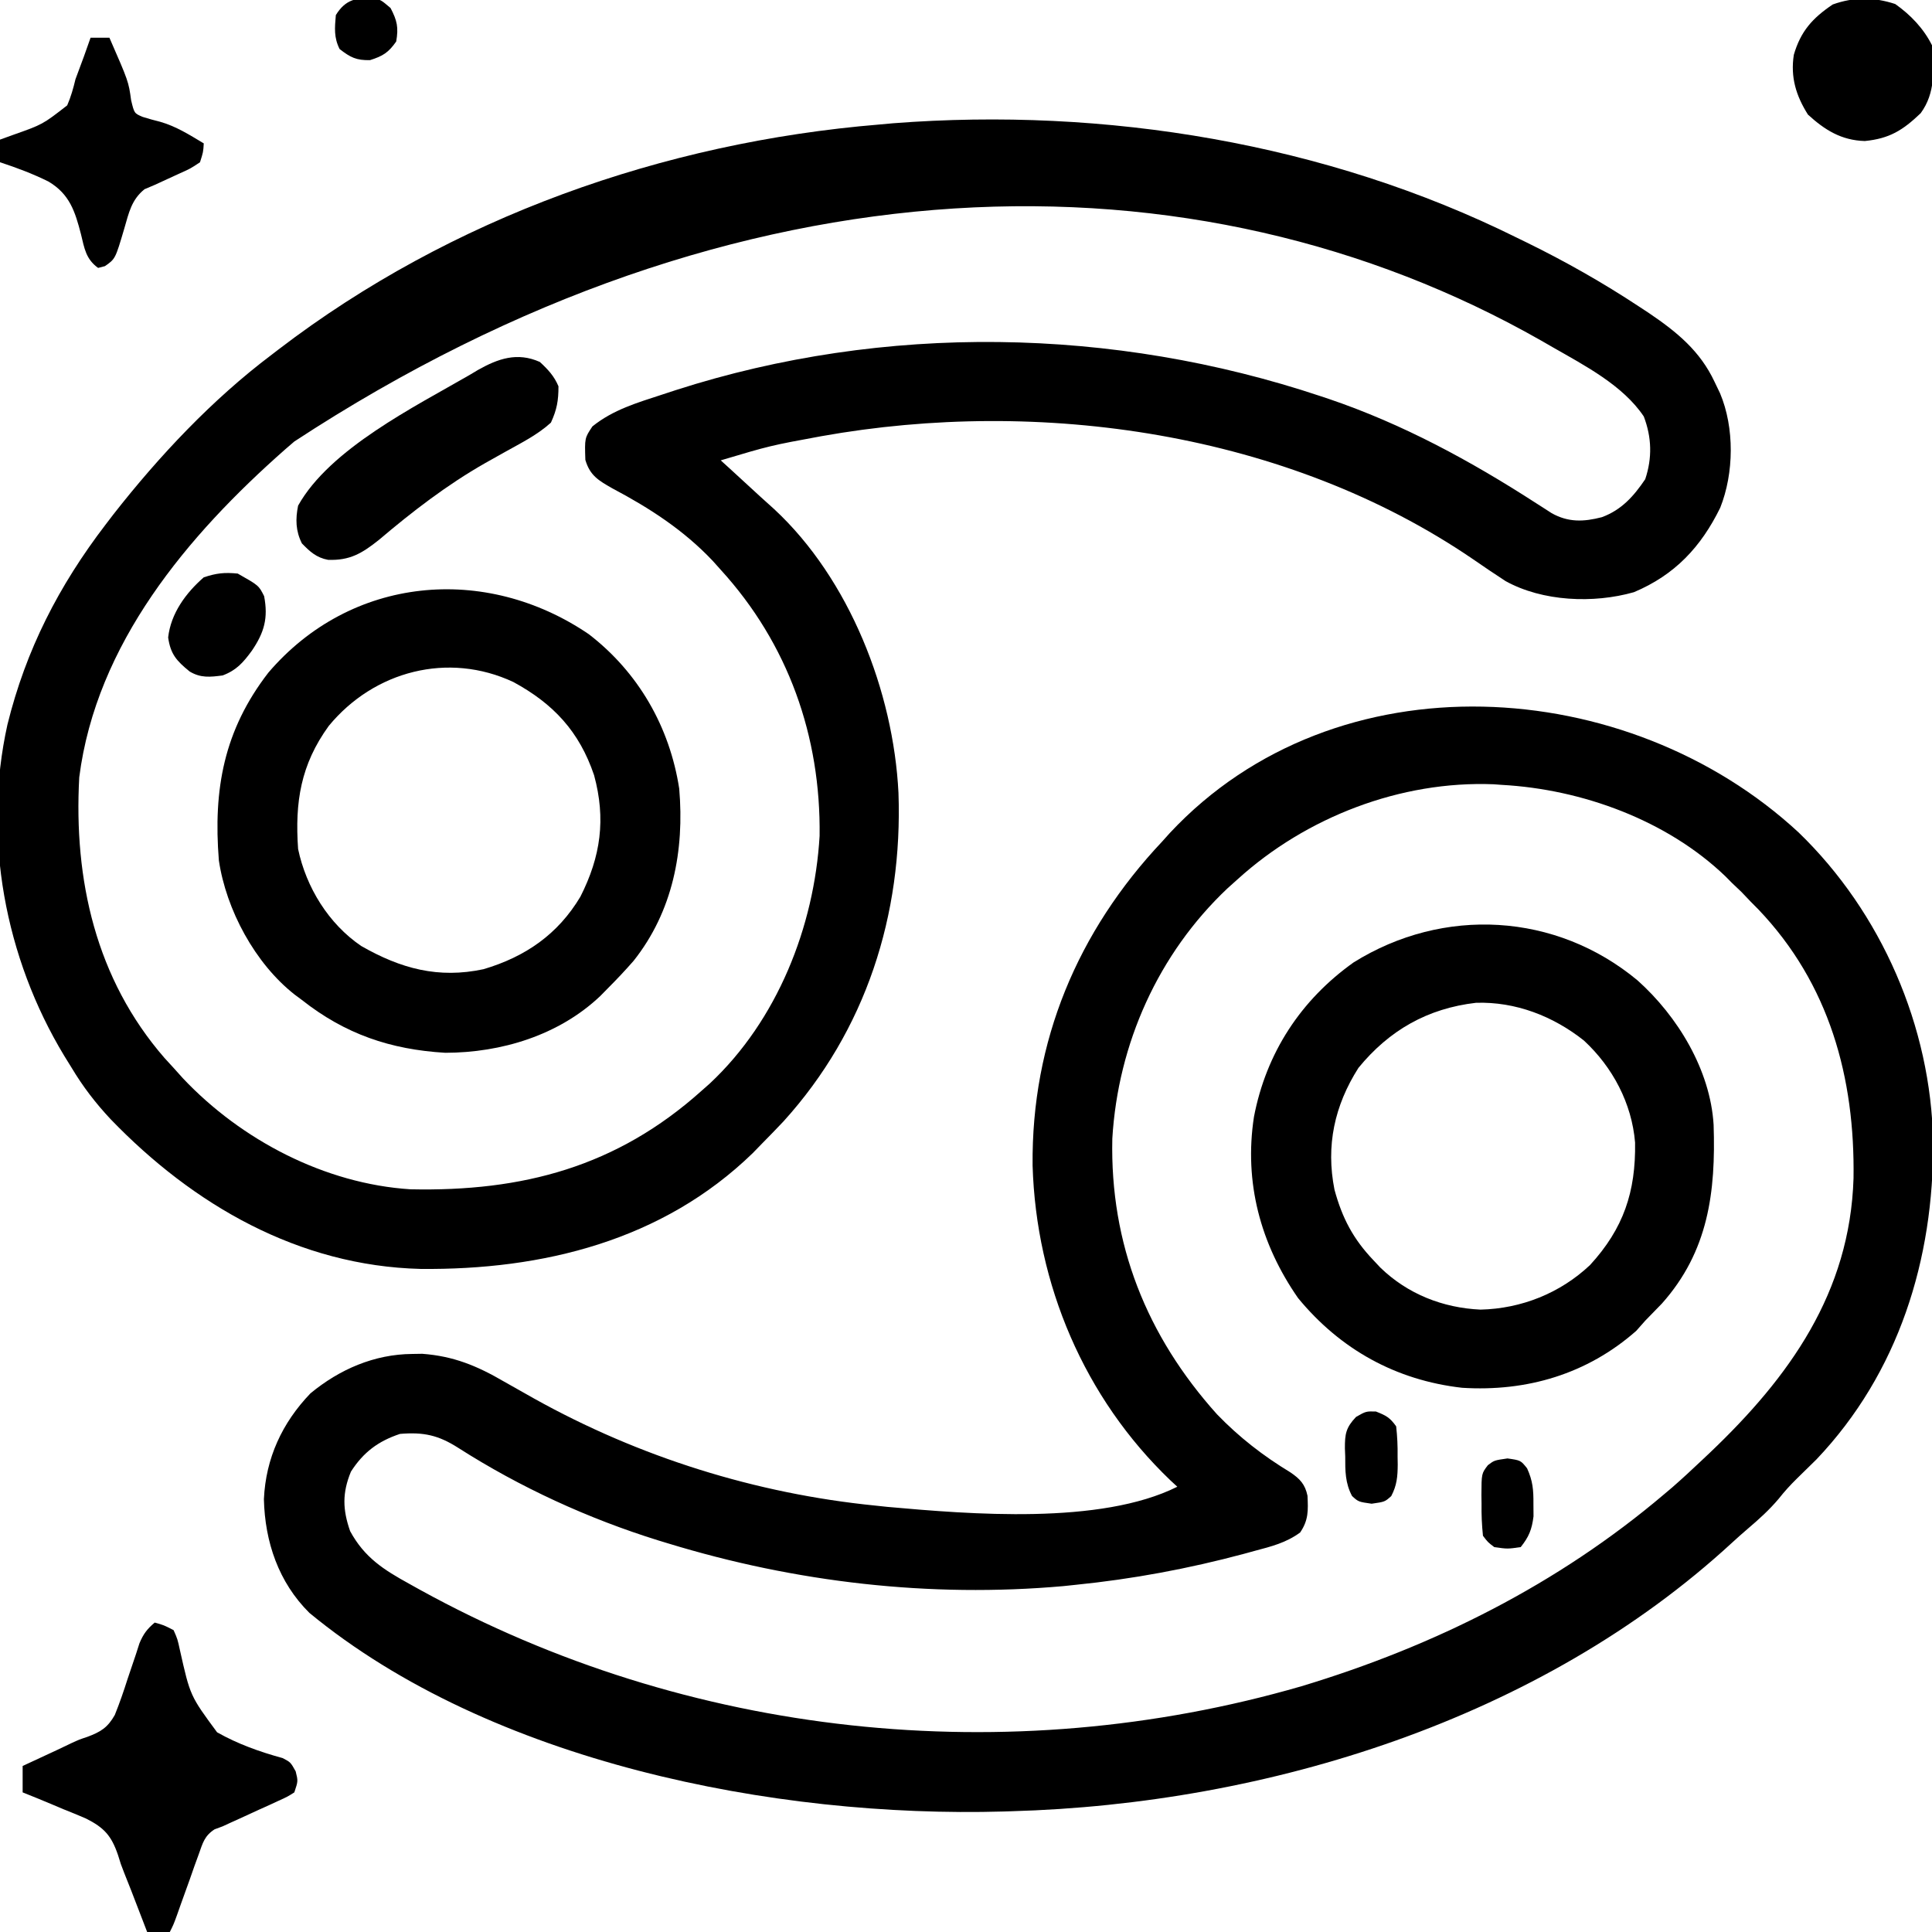 <?xml version="1.0" encoding="UTF-8"?>
<svg version="1.1" xmlns="http://www.w3.org/2000/svg" width="512" height="512">
<path d="M0 0 C0.838 0.408 1.675 0.816 2.538 1.236 C12.883 6.306 22.758 11.901 32.375 18.25 C33.237 18.816 34.098 19.382 34.986 19.966 C42.362 24.958 48.532 29.982 52.375 38.188 C53.098 39.694 53.098 39.694 53.836 41.23 C57.682 50.38 57.537 62.372 53.875 71.562 C48.779 81.953 41.856 89.373 31 93.938 C20.278 96.99 6.76 96.405 -3 91 C-5.909 89.113 -8.773 87.177 -11.623 85.202 C-60.963 51.517 -126.383 42.233 -184.358 52.601 C-197.864 55.086 -197.864 55.086 -211 59 C-209.84 60.052 -209.84 60.052 -208.656 61.125 C-205.927 63.606 -203.215 66.105 -200.508 68.612 C-199.286 69.737 -198.05 70.845 -196.809 71.949 C-176.874 90.469 -165.23 120.283 -163.895 147.109 C-162.756 179.422 -172.496 210.057 -194.375 234.188 C-196.223 236.154 -198.106 238.077 -200 240 C-200.829 240.853 -201.658 241.707 -202.512 242.586 C-226.429 265.808 -258.215 273.604 -290.59 273.277 C-322.835 272.455 -350.755 256.357 -372.684 233.598 C-376.656 229.361 -380.015 224.985 -383 220 C-383.652 218.946 -384.305 217.891 -384.977 216.805 C-400.688 190.832 -406.649 158.884 -400.031 129.035 C-395.118 109.154 -386.411 92.219 -374 76 C-373.309 75.096 -372.618 74.193 -371.906 73.262 C-359.776 57.786 -345.733 42.846 -330 31 C-329.396 30.536 -328.792 30.072 -328.169 29.594 C-282.451 -5.384 -226.19 -25.267 -169 -30 C-167.778 -30.111 -166.556 -30.222 -165.297 -30.336 C-109.24 -34.675 -50.544 -25.075 0 0 Z M-324 54 C-325.205 55.038 -325.205 55.038 -326.434 56.098 C-352.34 78.936 -376.475 107.579 -381 143 C-382.485 170.161 -376.618 196.432 -358.395 217.387 C-357.604 218.249 -356.814 219.111 -356 220 C-354.768 221.371 -354.768 221.371 -353.512 222.77 C-338.065 239.131 -315.885 250.742 -293.202 252.177 C-263.504 252.809 -238.528 246.232 -216 226 C-215.294 225.376 -214.587 224.752 -213.859 224.109 C-196.031 207.404 -186.209 182.616 -184.797 158.535 C-184.441 132.14 -193.14 107.577 -211 88 C-211.696 87.223 -212.392 86.445 -213.109 85.645 C-220.785 77.507 -229.851 71.639 -239.688 66.438 C-243.373 64.339 -245.654 63.037 -246.875 58.875 C-247.062 53.092 -247.062 53.092 -245 50 C-239.509 45.575 -233.137 43.728 -226.5 41.562 C-225.3 41.169 -224.099 40.775 -222.863 40.369 C-167.596 22.604 -106.964 23.647 -52 42 C-51.316 42.228 -50.631 42.455 -49.926 42.69 C-30.252 49.364 -12.229 59.156 5.166 70.4 C5.869 70.849 6.572 71.299 7.297 71.762 C7.926 72.167 8.554 72.573 9.202 72.991 C13.641 75.482 17.732 75.297 22.5 74.062 C27.722 72.14 30.925 68.539 34 64 C35.883 58.35 35.732 52.93 33.625 47.375 C28.119 39.129 17.956 33.869 9.562 29.062 C8.511 28.458 7.46 27.853 6.377 27.23 C-85.15 -24.816 -206.608 -22.933 -324 54 Z " fill="#000000" transform="translate(402,63)"/>
<path d="M0 0 C21.959 21.223 35.083 51.489 35.628 81.957 C35.825 113.071 26.527 143.186 4.723 166.131 C3.01 167.835 1.286 169.528 -0.453 171.205 C-2.211 172.935 -3.769 174.635 -5.289 176.568 C-7.824 179.57 -10.537 182.01 -13.523 184.549 C-14.91 185.735 -16.276 186.945 -17.617 188.182 C-68.388 234.98 -140.645 257.473 -208.664 259.381 C-209.338 259.403 -210.012 259.425 -210.706 259.447 C-271.387 261.187 -346.658 246.395 -394.664 206.818 C-402.84 198.717 -406.465 188 -406.727 176.67 C-406.229 165.812 -401.897 156.456 -394.402 148.646 C-386.694 142.269 -377.468 138.267 -367.414 138.193 C-366.543 138.179 -365.671 138.165 -364.773 138.15 C-356.477 138.765 -350.242 141.337 -343.102 145.506 C-341.337 146.504 -339.572 147.5 -337.805 148.494 C-336.937 148.985 -336.068 149.475 -335.174 149.981 C-307.325 165.514 -276.413 175.21 -244.664 178.381 C-243.626 178.492 -242.589 178.603 -241.52 178.717 C-219.63 180.675 -185.033 183.565 -164.664 173.381 C-165.573 172.542 -165.573 172.542 -166.5 171.686 C-189.336 149.833 -202.082 119.754 -203.016 88.253 C-203.341 55.341 -191.112 26.188 -168.664 2.381 C-168.001 1.642 -167.339 0.904 -166.656 0.143 C-122.528 -47.09 -45.183 -41.896 0 0 Z M-148.664 12.381 C-149.555 13.179 -150.446 13.977 -151.363 14.799 C-169.707 32.119 -180.391 55.977 -181.887 81.123 C-182.523 109.07 -172.792 133.425 -154.148 154.182 C-148.291 160.251 -141.915 165.201 -134.703 169.568 C-132.153 171.293 -130.799 172.738 -130.164 175.771 C-129.983 179.645 -129.873 182.22 -132.109 185.502 C-135.83 188.239 -139.736 189.203 -144.164 190.381 C-145.092 190.636 -146.021 190.891 -146.977 191.153 C-161.675 195.097 -176.525 197.859 -191.664 199.381 C-193.259 199.549 -193.259 199.549 -194.887 199.721 C-230.217 202.855 -265.818 198.734 -299.664 188.381 C-300.489 188.13 -301.315 187.879 -302.165 187.621 C-320.744 181.85 -338.851 173.541 -355.251 163.059 C-360.5 159.71 -364.415 158.86 -370.664 159.381 C-376.42 161.296 -380.355 164.222 -383.664 169.381 C-385.99 175.036 -385.872 179.421 -383.879 185.143 C-380.076 192.149 -374.992 195.377 -368.164 199.131 C-367.236 199.648 -366.308 200.165 -365.353 200.698 C-294.339 239.809 -209.639 248.805 -131.773 226.256 C-96.574 215.641 -63.782 199.242 -35.664 175.381 C-34.597 174.48 -34.597 174.48 -33.508 173.561 C-30.835 171.226 -28.239 168.821 -25.664 166.381 C-24.608 165.384 -24.608 165.384 -23.531 164.367 C-2.439 144.3 13.59 121.958 14.539 91.666 C14.943 64.947 8.127 40.096 -10.68 20.381 C-11.335 19.721 -11.989 19.061 -12.664 18.381 C-13.902 17.081 -13.902 17.081 -15.164 15.756 C-15.989 14.972 -16.814 14.188 -17.664 13.381 C-18.238 12.801 -18.811 12.221 -19.402 11.623 C-34.906 -3.267 -57.446 -11.46 -78.664 -12.619 C-79.739 -12.698 -79.739 -12.698 -80.836 -12.779 C-105.483 -13.757 -130.515 -4.083 -148.664 12.381 Z " fill="#000000" transform="translate(476.664,220.619)"/>
<path d="M0 0 C10.62 9.496 19.27 23.723 20.143 38.245 C20.732 56.031 18.773 71.773 6.456 85.607 C4.986 87.138 3.508 88.66 2.018 90.17 C1.234 91.057 0.451 91.944 -0.357 92.857 C-13.368 104.32 -29.36 109.029 -46.513 107.947 C-64.024 105.952 -78.771 97.804 -89.982 84.17 C-99.939 69.855 -104.344 53.495 -101.668 36.136 C-98.415 19.188 -89.268 5.184 -75.255 -4.787 C-51.506 -19.609 -21.628 -18.007 0 0 Z M-73.982 23.17 C-80.331 33.149 -82.65 43.791 -80.33 55.447 C-78.279 62.99 -75.373 68.524 -69.982 74.17 C-69.087 75.125 -69.087 75.125 -68.173 76.1 C-60.948 83.1 -51.638 86.774 -41.626 87.232 C-30.812 86.977 -20.52 82.88 -12.607 75.42 C-3.735 65.753 -0.464 56.002 -0.669 42.959 C-1.525 32.585 -6.599 22.978 -14.232 15.92 C-22.388 9.453 -32.34 5.587 -42.822 5.92 C-55.664 7.406 -65.836 13.205 -73.982 23.17 Z " fill="#000000" transform="translate(433.982,259.83)"/>
<path d="M0 0 C13.139 10.112 21.426 24.558 23.957 40.93 C25.355 57.316 22.281 73.459 11.852 86.578 C9.632 89.122 7.342 91.541 4.957 93.93 C4.319 94.579 3.681 95.229 3.023 95.898 C-7.93 106.283 -23.164 110.912 -38.043 110.93 C-52.591 110.07 -64.602 105.961 -76.043 96.93 C-76.678 96.458 -77.314 95.986 -77.969 95.5 C-88.448 87.275 -96.107 73.037 -98.043 59.93 C-99.545 41.105 -96.735 25.486 -84.941 10.207 C-63.044 -15.443 -27.462 -18.684 0 0 Z M-68.918 24.305 C-76.353 34.562 -77.917 44.487 -77.043 56.93 C-74.903 67.09 -68.972 76.737 -60.336 82.617 C-49.813 88.641 -39.872 91.333 -27.906 88.777 C-16.808 85.492 -8.179 79.533 -2.23 69.555 C3.173 58.894 4.553 48.966 1.395 37.367 C-2.53 25.773 -9.376 18.445 -19.98 12.68 C-37.22 4.599 -56.883 9.695 -68.918 24.305 Z " fill="#000000" transform="translate(156.043,168.07)"/>
<path d="M0 0 C2.395 0.668 2.395 0.668 5 2 C6.045 4.363 6.045 4.363 6.684 7.312 C9.398 19.412 9.398 19.412 16.531 29.076 C22.02 32.183 27.823 34.249 33.896 35.911 C36 37 36 37 37.356 39.425 C38 42 38 42 37 45 C35.206 46.135 35.206 46.135 32.887 47.191 C32.051 47.579 31.215 47.966 30.354 48.365 C29.474 48.76 28.594 49.155 27.688 49.562 C25.962 50.355 24.237 51.148 22.512 51.941 C21.743 52.289 20.974 52.636 20.182 52.994 C19.462 53.326 18.742 53.658 18 54 C17.295 54.262 16.59 54.523 15.863 54.793 C13.185 56.528 12.736 58.397 11.676 61.375 C11.287 62.442 10.898 63.51 10.498 64.609 C10.107 65.728 9.716 66.847 9.312 68 C8.517 70.208 7.722 72.417 6.926 74.625 C6.579 75.607 6.233 76.59 5.876 77.602 C5 80 5 80 4 82 C2.02 82 0.04 82 -2 82 C-2.688 80.208 -2.688 80.208 -3.391 78.379 C-4.01 76.773 -4.63 75.168 -5.25 73.562 C-5.55 72.779 -5.851 71.996 -6.16 71.189 C-6.779 69.59 -7.412 67.997 -8.058 66.408 C-9 64 -9 64 -9.731 61.59 C-11.471 56.5 -13.364 54.372 -18.203 51.934 C-20.206 51.071 -22.222 50.239 -24.25 49.438 C-25.281 49.001 -26.312 48.565 -27.375 48.115 C-29.907 47.049 -32.446 46.012 -35 45 C-35 42.69 -35 40.38 -35 38 C-33.515 37.312 -33.515 37.312 -32 36.609 C-30.667 35.99 -29.333 35.37 -28 34.75 C-27.352 34.45 -26.703 34.149 -26.035 33.84 C-24.7 33.219 -23.371 32.585 -22.048 31.939 C-20 31 -20 31 -17.884 30.297 C-14.321 28.967 -12.482 27.852 -10.576 24.483 C-9.302 21.334 -8.216 18.175 -7.188 14.938 C-6.459 12.757 -5.723 10.578 -4.98 8.402 C-4.67 7.438 -4.36 6.474 -4.04 5.48 C-3.002 3.006 -2.029 1.714 0 0 Z " fill="#000000" transform="translate(41,430)"/>
<path d="M0 0 C2.17 1.998 3.792 3.726 4.941 6.457 C4.941 10.256 4.538 12.582 2.941 16.082 C-0.663 19.362 -5.045 21.514 -9.273 23.883 C-10.419 24.526 -11.565 25.169 -12.746 25.832 C-13.34 26.165 -13.933 26.498 -14.545 26.842 C-24.638 32.596 -33.814 39.665 -42.656 47.172 C-47.17 50.761 -50.358 52.652 -56.125 52.445 C-59.199 51.868 -60.925 50.281 -63.059 48.082 C-64.717 44.764 -64.779 41.642 -64.059 38.082 C-55.654 23.021 -33.063 11.815 -18.621 3.457 C-17.888 3.019 -17.155 2.58 -16.399 2.129 C-11.059 -0.879 -5.975 -2.664 0 0 Z " fill="#000000" transform="translate(143.059,95.918)"/>
<path d="M0 0 C1.65 0 3.3 0 5 0 C10.063 11.594 10.063 11.594 10.75 16.562 C11.581 20.03 11.581 20.03 13.801 20.977 C15.342 21.461 16.9 21.894 18.469 22.281 C22.671 23.474 26.271 25.77 30 28 C29.859 30.305 29.859 30.305 29 33 C26.453 34.695 26.453 34.695 23.25 36.125 C21.163 37.076 19.08 38.034 17 39 C16.109 39.378 15.219 39.755 14.301 40.145 C10.831 42.943 10.156 46.38 8.938 50.562 C6.567 58.603 6.567 58.603 3.816 60.527 C3.217 60.683 2.618 60.839 2 61 C-1.24 58.658 -1.629 55.831 -2.535 52.095 C-4.106 46.017 -5.561 41.422 -11.172 38.102 C-15.328 36.042 -19.597 34.447 -24 33 C-24 31.02 -24 29.04 -24 27 C-22.891 26.599 -21.783 26.198 -20.641 25.785 C-12.689 22.98 -12.689 22.98 -6.188 17.918 C-5.196 15.625 -4.58 13.429 -4 11 C-3.266 8.973 -2.516 6.952 -1.75 4.938 C-1.163 3.293 -0.579 1.647 0 0 Z " fill="#000000" transform="translate(24,10)"/>
<path d="M0 0 C4.055 2.857 7.516 6.469 9.75 10.938 C10.252 17.384 10.712 23.522 6.75 28.938 C1.994 33.486 -1.534 35.67 -8.062 36.312 C-14.263 36.125 -18.634 33.413 -23.125 29.312 C-26.283 24.296 -27.784 19.417 -26.871 13.469 C-25.05 7.226 -21.952 3.76 -16.562 0.125 C-10.942 -1.89 -5.668 -1.853 0 0 Z " fill="#000000" transform="translate(502.25,1.062)"/>
<path d="M0 0 C5.579 3.158 5.579 3.158 7 6 C8.098 11.792 7.051 15.577 3.75 20.438 C1.453 23.574 -0.328 25.621 -4 27 C-7.317 27.43 -9.805 27.718 -12.75 25.949 C-16.222 23.12 -17.806 21.358 -18.438 16.938 C-17.733 10.596 -13.798 5.181 -9 1 C-5.649 -0.117 -3.517 -0.345 0 0 Z " fill="#000000" transform="translate(63,152)"/>
<path d="M0 0 C2.695 1.064 3.699 1.576 5.375 3.938 C5.674 6.678 5.794 9.141 5.75 11.875 C5.762 12.591 5.773 13.307 5.785 14.045 C5.767 17.227 5.566 19.576 4.07 22.41 C2.375 23.938 2.375 23.938 -1.125 24.438 C-4.625 23.938 -4.625 23.938 -6.312 22.406 C-8.141 18.967 -8.139 15.74 -8.125 11.938 C-8.153 11.226 -8.182 10.514 -8.211 9.781 C-8.225 5.919 -7.947 4.278 -5.258 1.434 C-2.625 -0.062 -2.625 -0.062 0 0 Z " fill="#000000" transform="translate(364.625,374.062)"/>
<path d="M0 0 C3.5 0.5 3.5 0.5 5.195 2.625 C6.714 5.971 6.901 8.337 6.875 12 C6.883 13.103 6.89 14.207 6.898 15.344 C6.457 18.841 5.692 20.752 3.5 23.5 C0 24 0 24 -3.5 23.5 C-5.194 22.213 -5.194 22.213 -6.5 20.5 C-6.798 17.577 -6.919 14.917 -6.875 12 C-6.887 11.228 -6.898 10.456 -6.91 9.66 C-6.881 3.999 -6.881 3.999 -5.194 1.787 C-3.5 0.5 -3.5 0.5 0 0 Z " fill="#000000" transform="translate(399.5,386.5)"/>
<path d="M0 0 C1.906 0.449 1.906 0.449 4.406 2.574 C6.162 5.94 6.543 7.709 5.906 11.449 C3.837 14.393 2.397 15.293 -1.031 16.387 C-4.692 16.461 -6.224 15.663 -9.094 13.449 C-10.64 10.357 -10.387 7.855 -10.094 4.449 C-7.535 0.291 -4.618 -0.25 0 0 Z " fill="#000000" transform="translate(99.094,-0.449)"/>
</svg>
